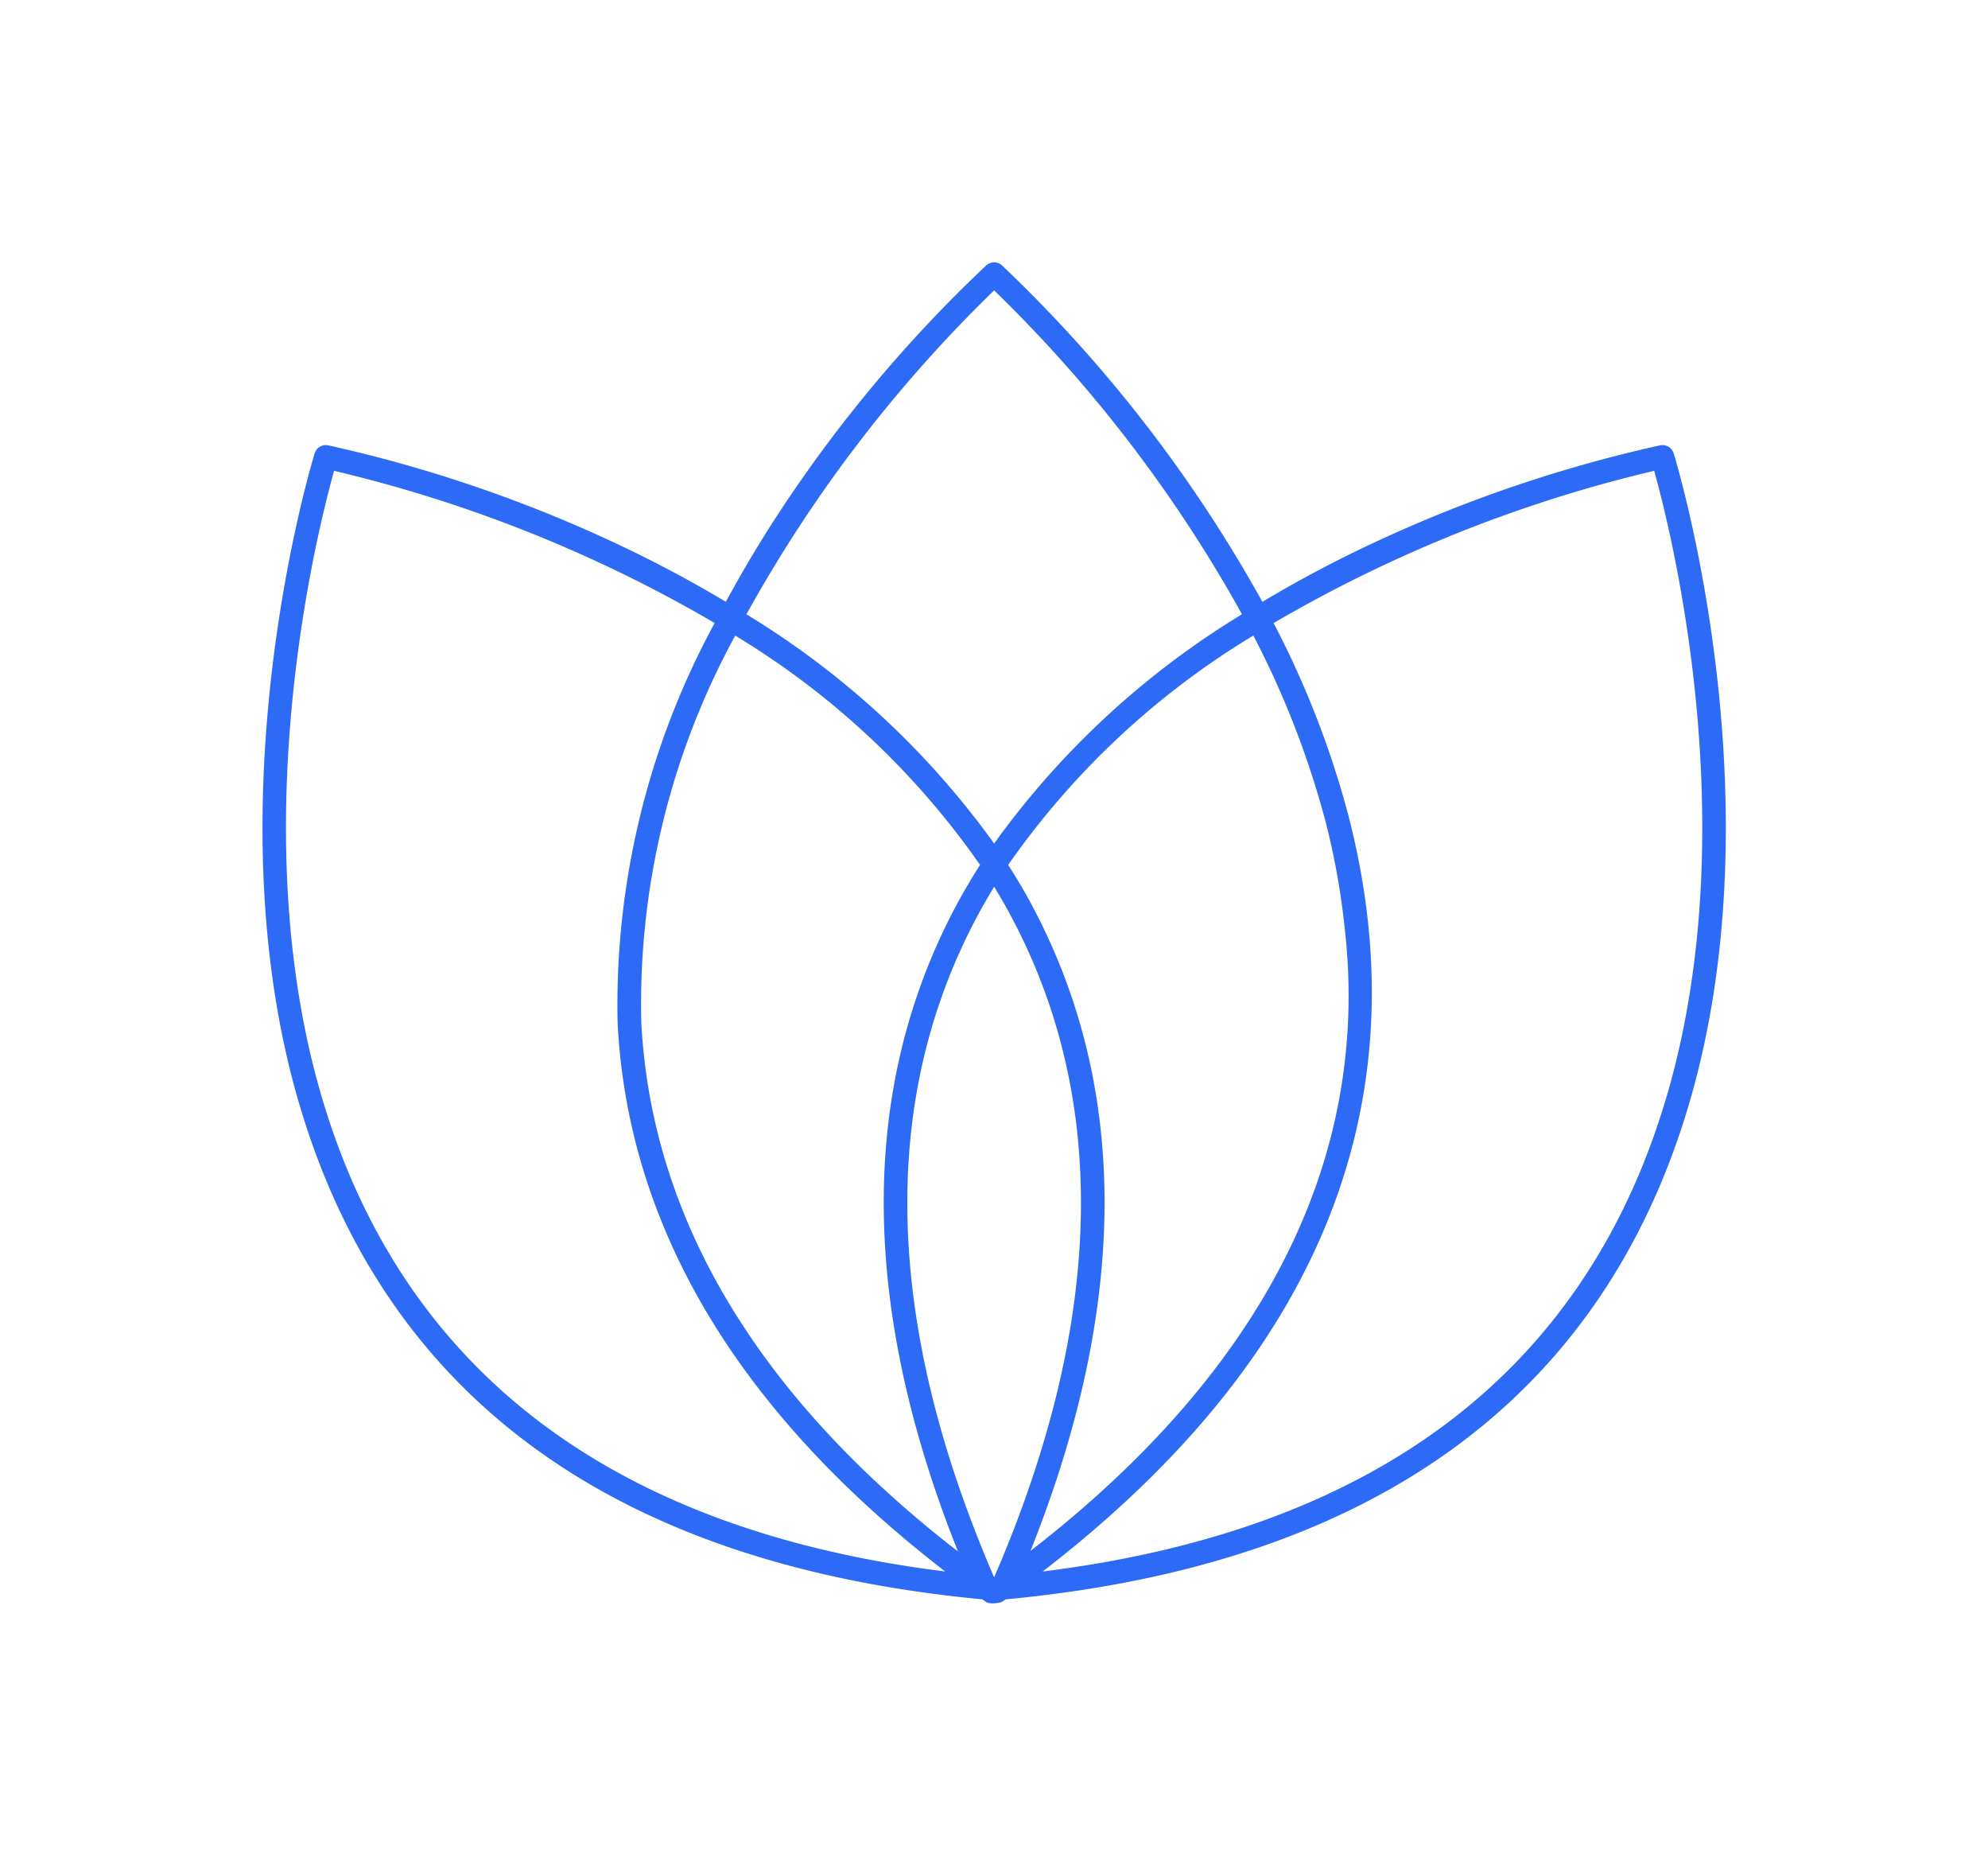 <svg xmlns="http://www.w3.org/2000/svg" xmlns:xlink="http://www.w3.org/1999/xlink" width="68.217" height="64.004" viewBox="0 0 68.217 64.004">
  <defs>
    <filter id="Path_142250" x="0" y="0" width="68.217" height="64.004" filterUnits="userSpaceOnUse">
      <feOffset input="SourceAlpha"/>
      <feGaussianBlur stdDeviation="3" result="blur"/>
      <feFlood flood-color="#257bf8"/>
      <feComposite operator="in" in2="blur"/>
      <feComposite in="SourceGraphic"/>
    </filter>
  </defs>
  <g transform="matrix(1, 0, 0, 1, 0, 0)" filter="url(#Path_142250)">
    <path id="Path_142250-2" data-name="Path 142250" d="M1438.112,777.155a.405.405,0,0,0-.464-.278,47.3,47.3,0,0,0-9.6,3.237,42.194,42.194,0,0,0-4.05,2.133,48.007,48.007,0,0,0-8.935-11.542.4.4,0,0,0-.541,0,47.246,47.246,0,0,0-6.585,7.7,42.362,42.362,0,0,0-2.35,3.841,42.1,42.1,0,0,0-4.047-2.132,47.317,47.317,0,0,0-9.6-3.237.4.4,0,0,0-.463.278c-.037.116-3.633,11.8-.526,22.327,2.984,10.1,10.874,15.8,23.439,16.984.034.025.067.05.1.075a.409.409,0,0,0,.219.064,1.63,1.63,0,0,0,.234-.019.388.388,0,0,0,.18-.072c.022-.015.041-.031.062-.046,12.572-1.179,20.466-6.885,23.45-16.985C1441.745,788.957,1438.149,777.271,1438.112,777.155Zm-23.32-5.594a47.714,47.714,0,0,1,8.506,11.112,29.014,29.014,0,0,0-8.505,7.865,28.979,28.979,0,0,0-8.5-7.863A47.576,47.576,0,0,1,1414.792,771.562Zm.009,44.135h-.015l-.032-.075c-3.718-8.648-3.91-16.228-.572-22.528q.291-.548.612-1.072c.212.349.416.7.609,1.068,3.34,6.3,3.147,13.881-.569,22.529Zm-1.334-22.986c-3.315,6.254-3.279,13.69.086,22.115-6.866-5.317-10.524-11.423-10.868-18.17a26.352,26.352,0,0,1,3.224-13.249,27.631,27.631,0,0,1,8.4,7.865C1414.015,791.739,1413.729,792.215,1413.467,792.711Zm2.652,0c-.262-.5-.548-.972-.844-1.438a27.67,27.67,0,0,1,8.413-7.869,30.92,30.92,0,0,1,2.484,6.406,25.461,25.461,0,0,1,.661,3.725c.857,7.814-2.759,15.049-10.792,21.271C1419.4,806.39,1419.432,798.96,1416.119,792.711Zm-24.393,6.542c-2.735-9.267-.146-19.486.418-21.5a47.491,47.491,0,0,1,13.06,5.221,27.412,27.412,0,0,0-3.331,13.721c.356,7.014,4.14,13.337,11.24,18.817C1401.7,814.09,1394.5,808.633,1391.727,799.253Zm46.132,0c-2.773,9.386-9.977,14.843-21.4,16.26,9.494-7.315,13.037-16.021,10.5-25.905a31.781,31.781,0,0,0-2.575-6.632,47.493,47.493,0,0,1,13.059-5.223C1438.006,779.767,1440.595,789.985,1437.859,799.253Z" transform="translate(-1380.68 -761.6)" fill="#2d6af5"/>
  </g>
</svg>
